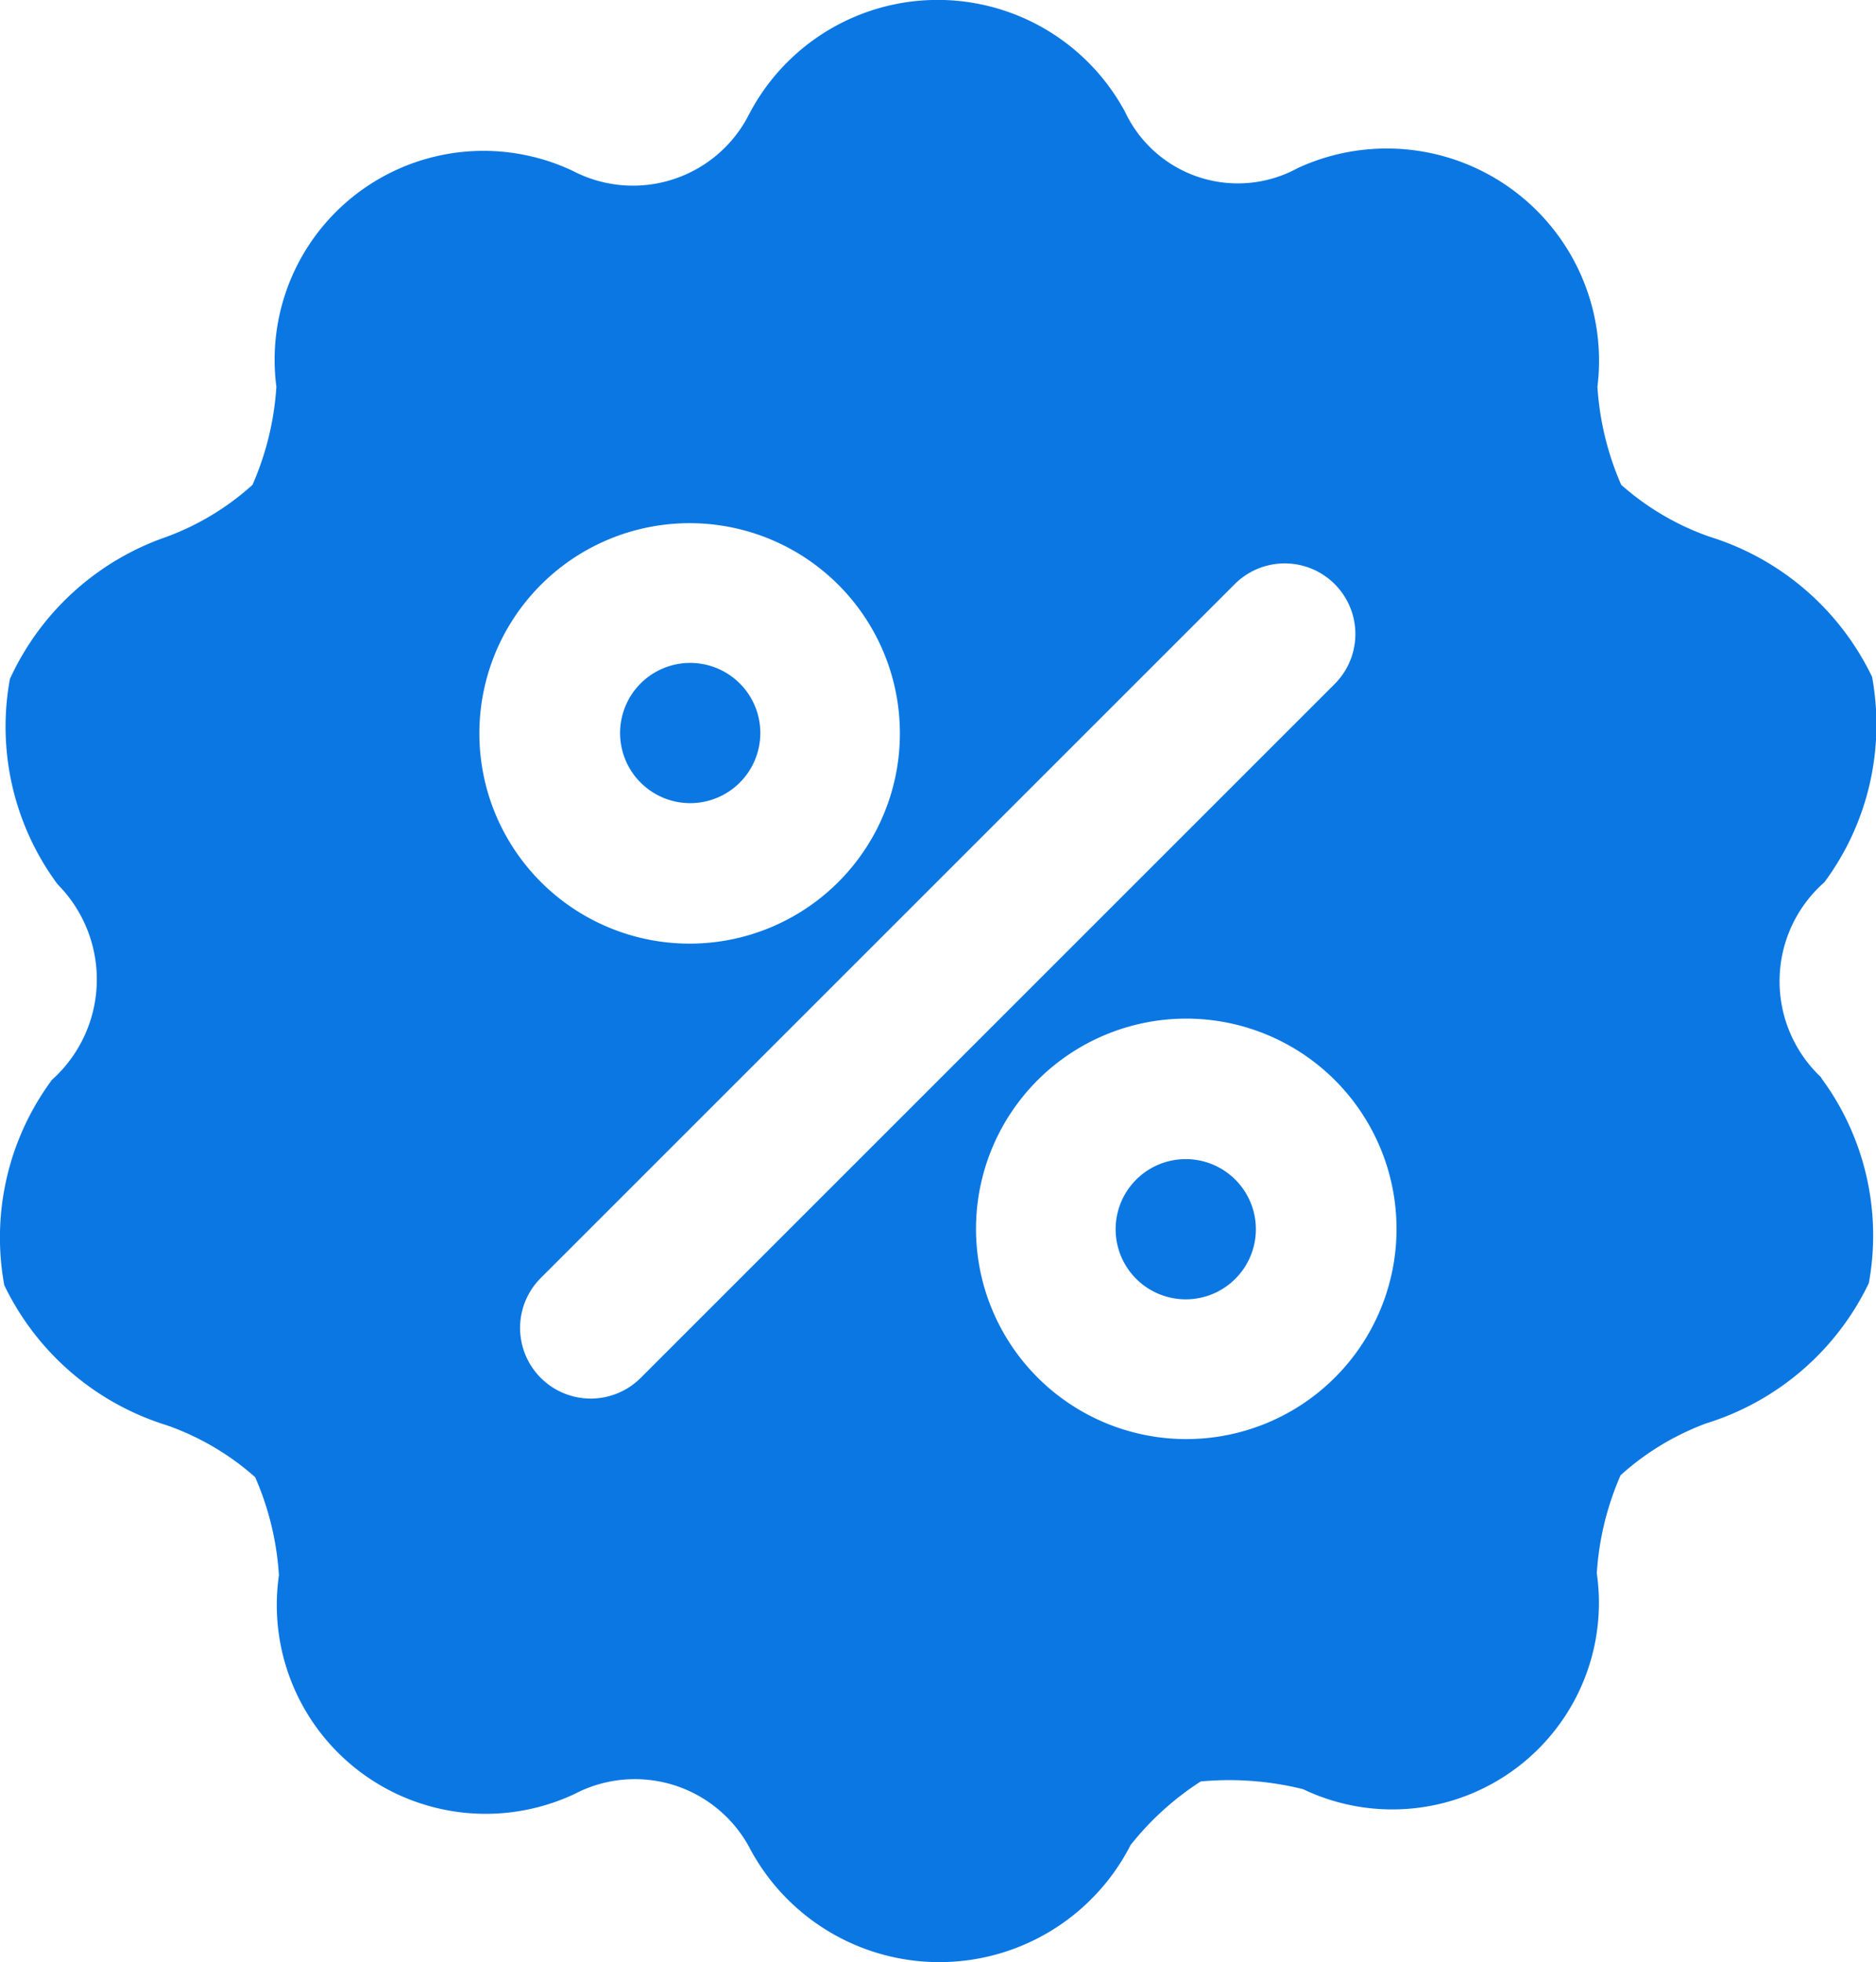 <svg xmlns="http://www.w3.org/2000/svg" width="20.655" height="21.609" viewBox="0 0 20.655 21.609"><path d="M191.566,181.794a.772.772,0,1,1-.544-.224A.772.772,0,0,1,191.566,181.794Zm-5.456-4.368a.772.772,0,1,0-.544.224A.771.771,0,0,0,186.11,177.426Zm11.908,3.249a2.917,2.917,0,0,1,.525,2.261,2.956,2.956,0,0,1-1.791,1.544,2.917,2.917,0,0,0-.942.571,3.186,3.186,0,0,0-.262,1.08,2.275,2.275,0,0,1-3.234,2.377,3.373,3.373,0,0,0-1.127-.085,3.187,3.187,0,0,0-.772.7,2.364,2.364,0,0,1-4.183.054,1.432,1.432,0,0,0-1.937-.617,2.3,2.3,0,0,1-3.257-2.408,3.185,3.185,0,0,0-.262-1.08,2.92,2.92,0,0,0-.972-.571,2.955,2.955,0,0,1-1.79-1.543,2.917,2.917,0,0,1,.525-2.261,1.485,1.485,0,0,0,.062-2.153,2.917,2.917,0,0,1-.525-2.261,2.956,2.956,0,0,1,1.729-1.567,2.915,2.915,0,0,0,.942-.571,3.191,3.191,0,0,0,.263-1.08,2.3,2.3,0,0,1,3.264-2.377,1.432,1.432,0,0,0,1.937-.617,2.342,2.342,0,0,1,4.144-.031,1.373,1.373,0,0,0,1.9.617,2.337,2.337,0,0,1,3.3,2.408,3.186,3.186,0,0,0,.262,1.08,2.917,2.917,0,0,0,.972.571,2.956,2.956,0,0,1,1.79,1.544,2.917,2.917,0,0,1-.525,2.261,1.451,1.451,0,0,0-.031,2.153Zm-14.092-2.153a2.315,2.315,0,1,0-.681-1.64,2.314,2.314,0,0,0,.681,1.64Zm8.736-2.184a.775.775,0,1,0-1.1-1.1l-7.641,7.641h0a.775.775,0,1,0,1.1,1.1Zm0,4.36a2.315,2.315,0,1,0,.681,1.64,2.316,2.316,0,0,0-.681-1.64Z" transform="translate(-177.967 -168.806)" fill="#0b77e3"/></svg>